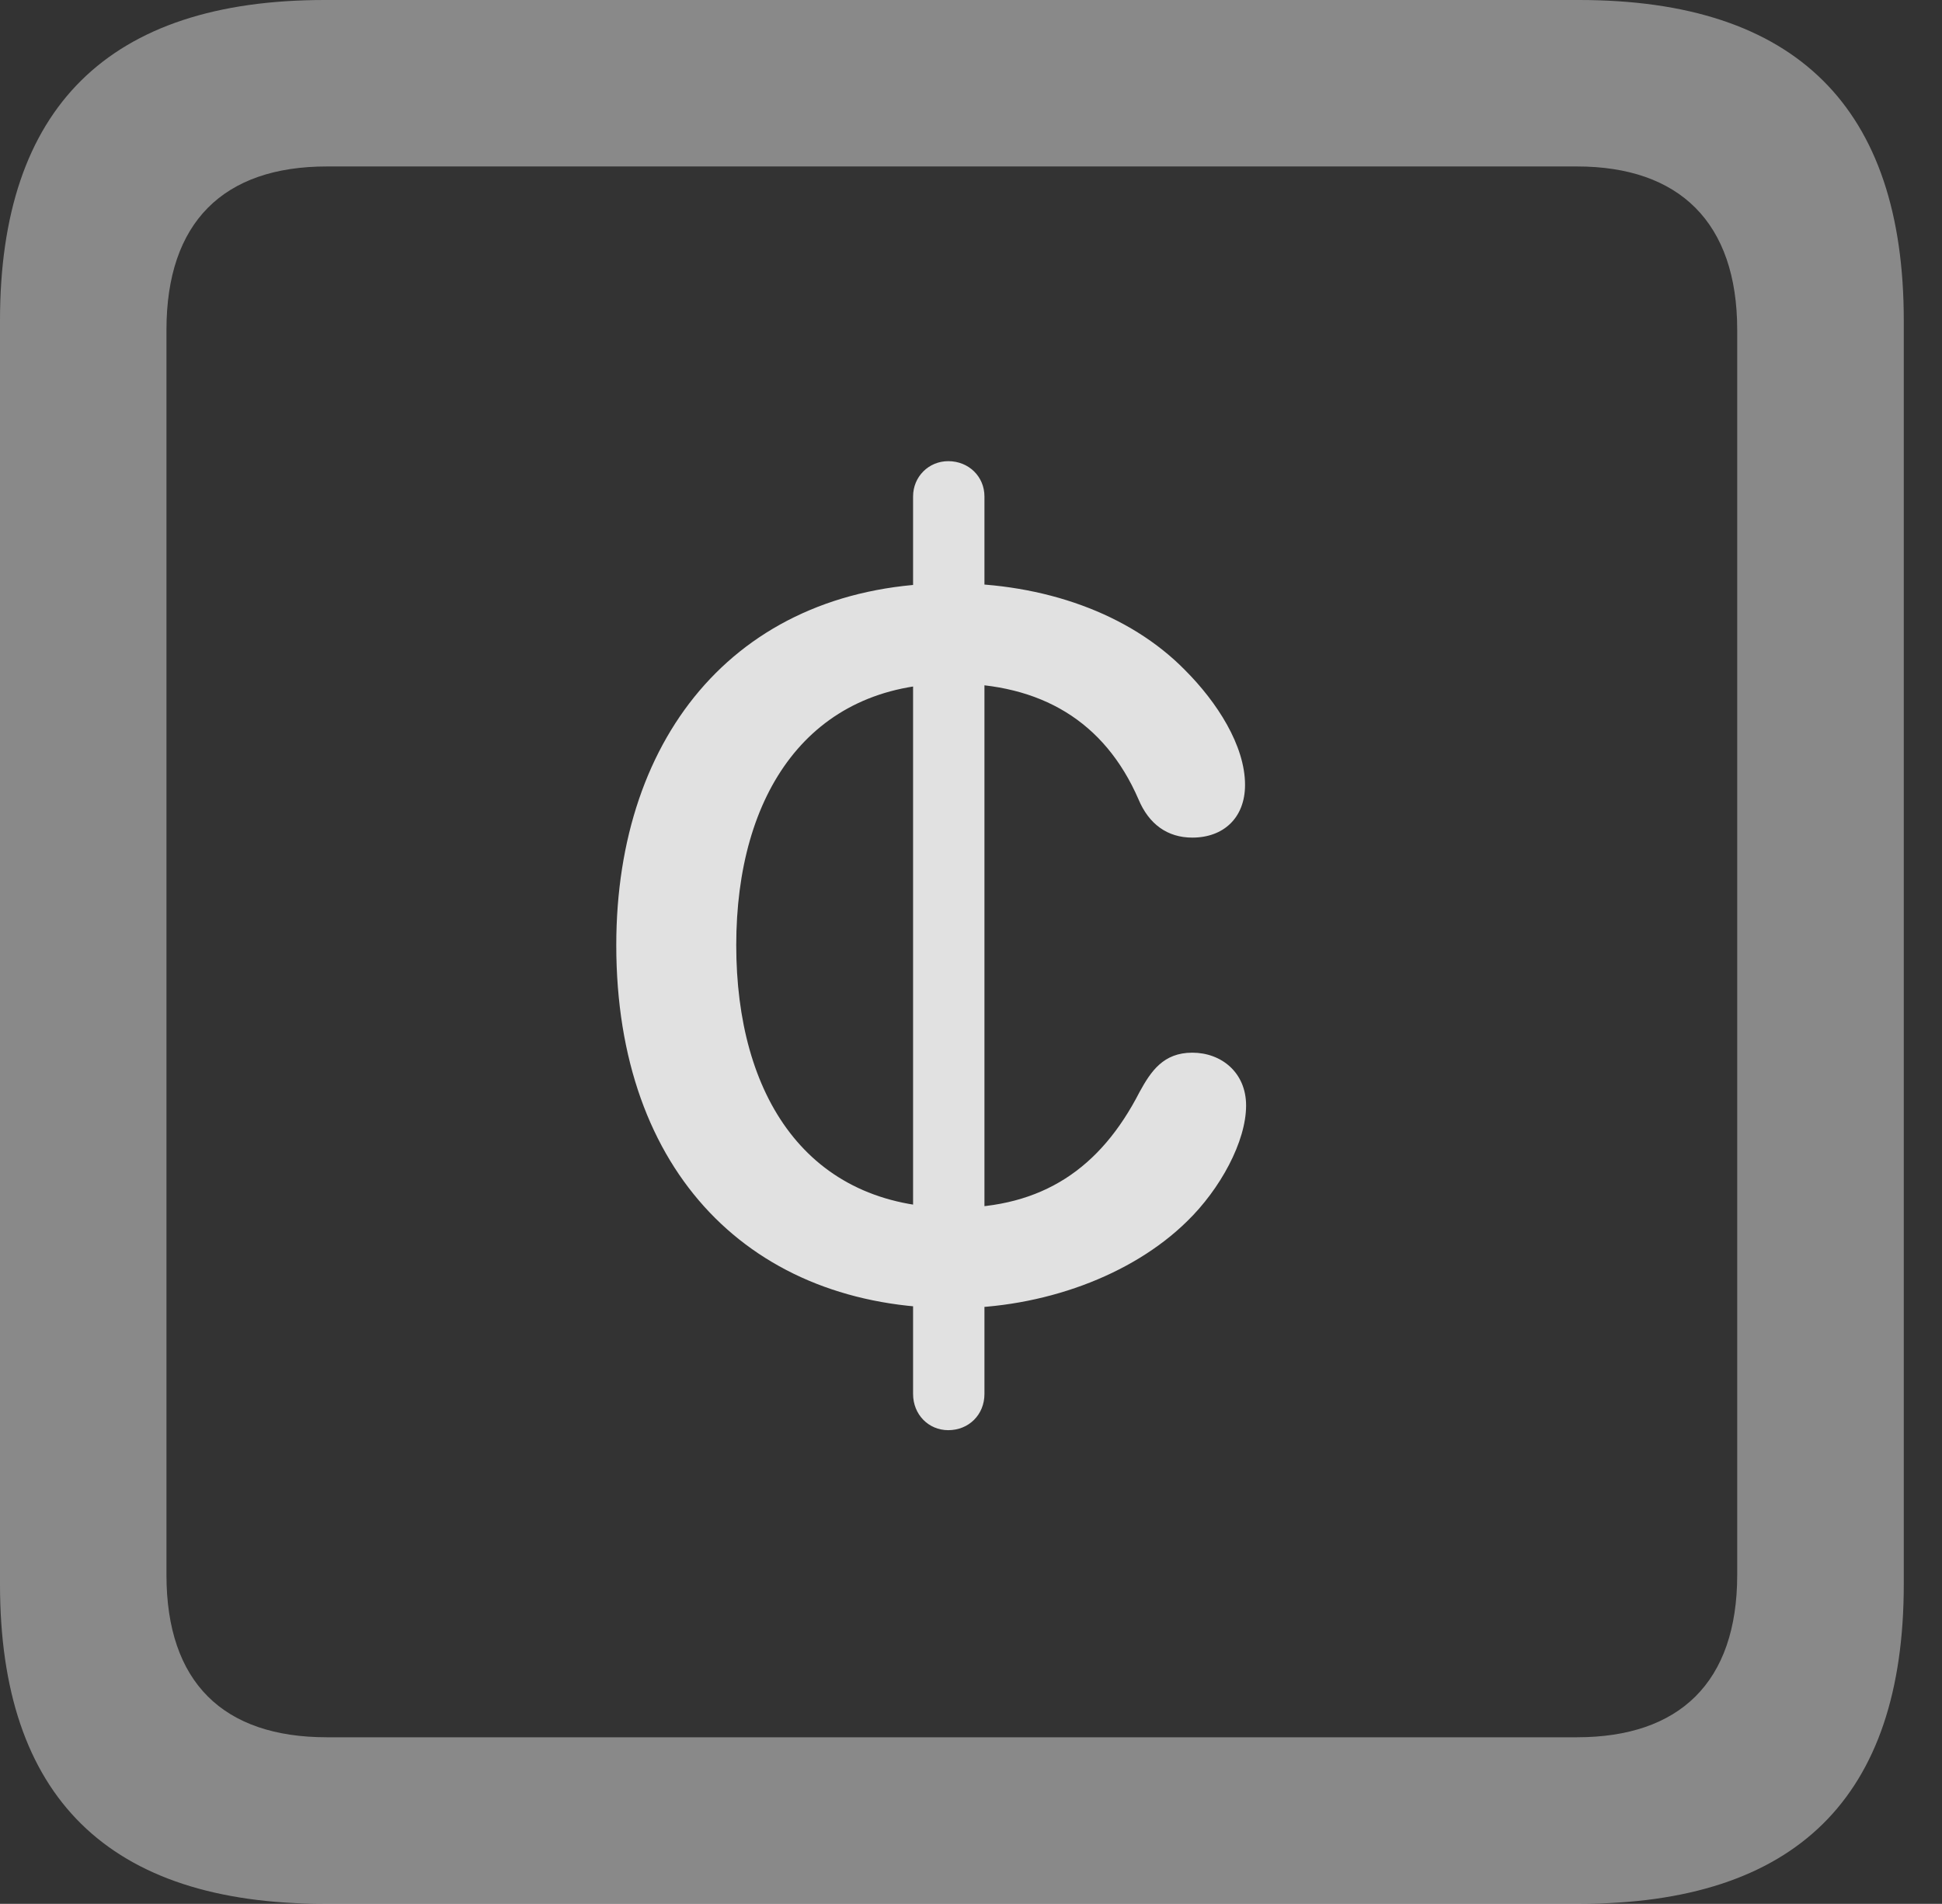 <?xml version="1.0" encoding="UTF-8"?>
<!--Generator: Apple Native CoreSVG 341-->
<!DOCTYPE svg
PUBLIC "-//W3C//DTD SVG 1.1//EN"
       "http://www.w3.org/Graphics/SVG/1.1/DTD/svg11.dtd">
<svg version="1.1" xmlns="http://www.w3.org/2000/svg" xmlns:xlink="http://www.w3.org/1999/xlink" viewBox="0 0 18.34 17.979">
 <rect x="0" y="0" width="18.34" height="17.979" fill="#333333" stroke="none"/>
 <g>
  <rect height="17.979" opacity="0" width="18.34" x="0" y="0"/>
  <path d="M3.066 17.979L14.912 17.979C16.963 17.979 17.979 16.973 17.979 14.961L17.979 3.027C17.979 1.016 16.963 0 14.912 0L3.066 0C1.025 0 0 1.016 0 3.027L0 14.961C0 16.973 1.025 17.979 3.066 17.979ZM3.086 16.406C2.109 16.406 1.572 15.889 1.572 14.873L1.572 3.115C1.572 2.1 2.109 1.572 3.086 1.572L14.893 1.572C15.859 1.572 16.406 2.1 16.406 3.115L16.406 14.873C16.406 15.889 15.859 16.406 14.893 16.406Z" fill="white" fill-opacity="0.425"/>
  <path d="M9.004 12.354C9.844 12.354 10.684 12.051 11.211 11.533C11.523 11.23 11.768 10.781 11.768 10.44C11.768 10.127 11.533 9.941 11.26 9.941C10.986 9.941 10.869 10.117 10.762 10.312C10.391 11.035 9.844 11.406 9.014 11.406C7.617 11.406 6.953 10.342 6.953 8.926C6.953 7.5 7.637 6.455 8.994 6.455C9.824 6.455 10.43 6.807 10.752 7.549C10.85 7.783 11.025 7.91 11.26 7.91C11.553 7.91 11.758 7.725 11.758 7.412C11.758 7.041 11.494 6.631 11.191 6.328C10.664 5.791 9.854 5.508 8.984 5.508C6.992 5.508 5.82 6.924 5.82 8.926C5.82 11.084 7.109 12.354 9.004 12.354ZM8.955 13.506C9.15 13.506 9.297 13.359 9.297 13.164L9.297 4.688C9.297 4.502 9.15 4.355 8.955 4.355C8.77 4.355 8.623 4.502 8.623 4.688L8.623 13.164C8.623 13.359 8.77 13.506 8.955 13.506Z" fill="white" fill-opacity="0.85"/>
 </g>
</svg>
